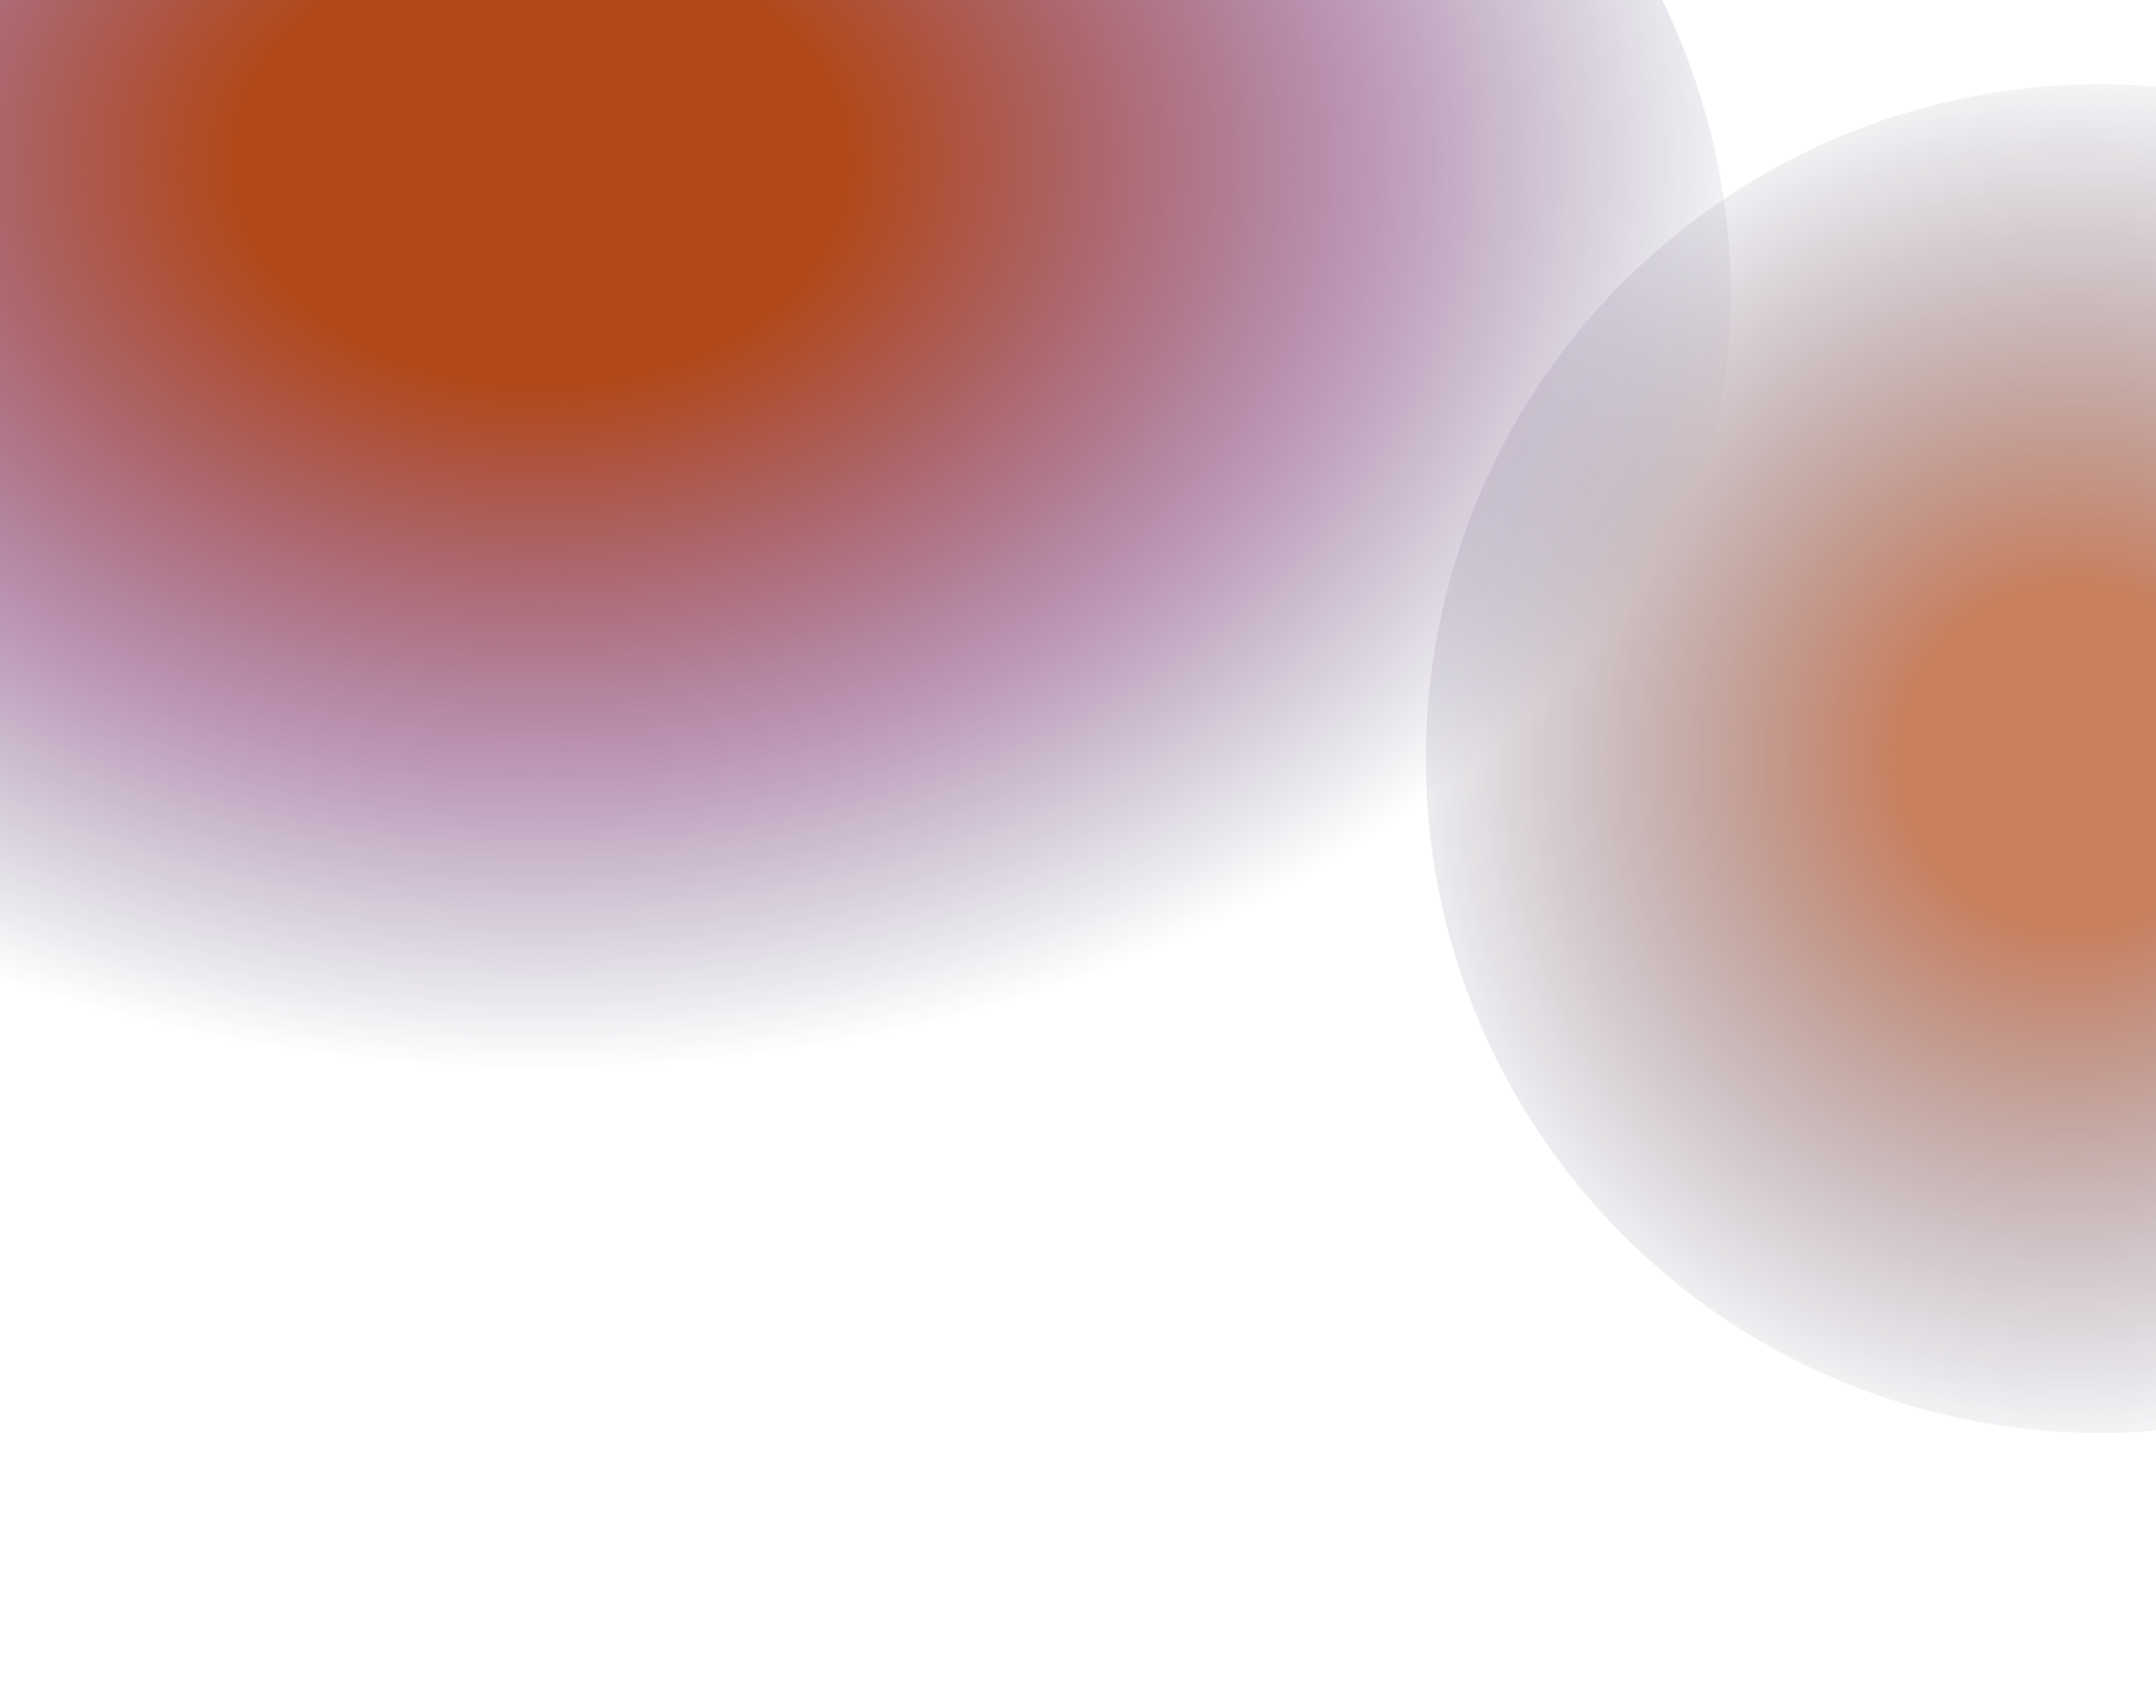<svg width="1440" height="1141" viewBox="0 0 1440 1141" fill="none" xmlns="http://www.w3.org/2000/svg">
<g style="mix-blend-mode:screen">
<ellipse cx="364" cy="196" rx="792" ry="585" fill="url(#paint0_radial)"/>
</g>
<g style="mix-blend-mode:screen">
<path d="M1118.16 157.676C1310.99 0.454 1594.77 29.322 1751.99 222.156C1909.21 414.989 1880.34 698.765 1687.51 855.988C1494.67 1013.21 1210.9 984.341 1053.68 791.508C896.454 598.675 925.323 314.898 1118.16 157.676Z" fill="url(#paint1_radial)" fill-opacity="0.7"/>
</g>
<defs>
<radialGradient id="paint0_radial" cx="0" cy="0" r="1" gradientUnits="userSpaceOnUse" gradientTransform="translate(363.411 108.614) rotate(89.95) scale(672.386 910.308)">
<stop offset="0.208" stop-color="#B24817"/>
<stop offset="0.219" stop-color="#B24817"/>
<stop offset="0.613" stop-color="#66125B" stop-opacity="0.423"/>
<stop offset="0.901" stop-color="#222053" stop-opacity="0"/>
</radialGradient>
<radialGradient id="paint1_radial" cx="0" cy="0" r="1" gradientUnits="userSpaceOnUse" gradientTransform="translate(1384.5 507) rotate(-152.579) scale(509.209 509.21)">
<stop offset="0.219" stop-color="#B24817"/>
<stop offset="0.943" stop-color="#222053" stop-opacity="0"/>
</radialGradient>
</defs>
</svg>
